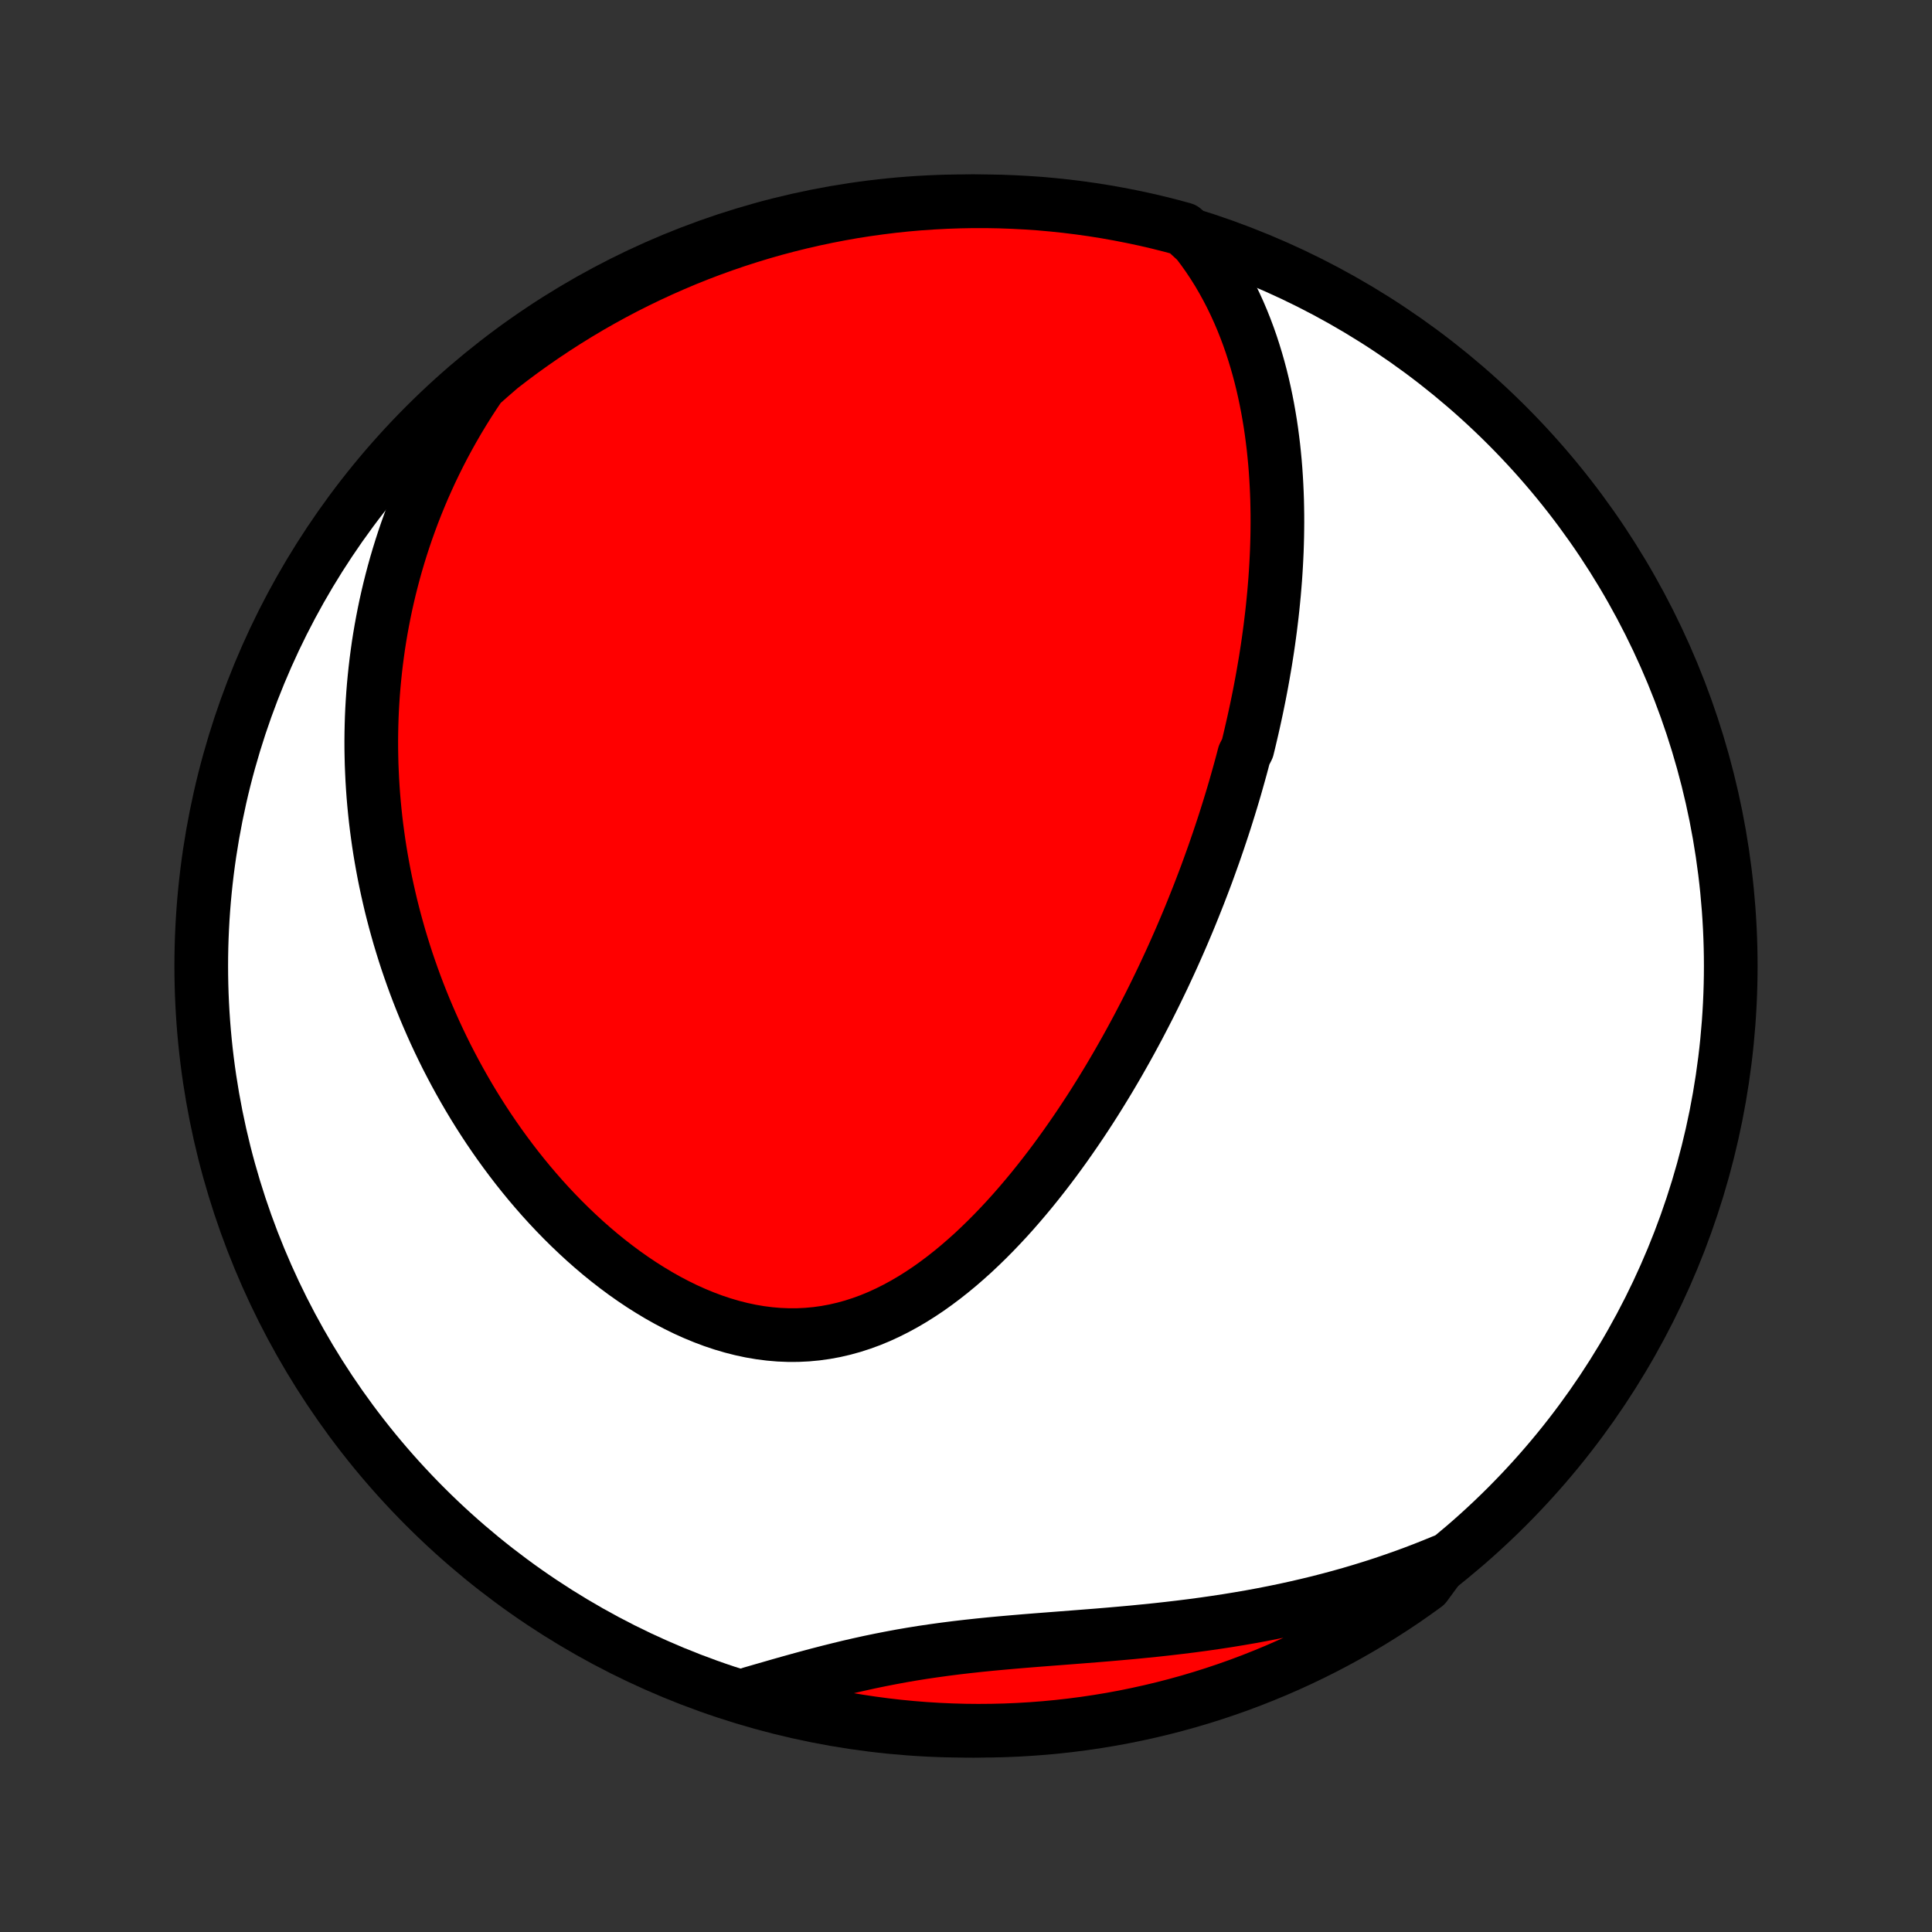 <?xml version="1.0" encoding="utf-8" standalone="no"?>
<!DOCTYPE svg PUBLIC "-//W3C//DTD SVG 1.1//EN"
  "http://www.w3.org/Graphics/SVG/1.1/DTD/svg11.dtd">
<!-- Created with matplotlib (http://matplotlib.org/) -->
<svg height="72pt" version="1.1" viewBox="0 0 72 72" width="72pt" xmlns="http://www.w3.org/2000/svg" xmlns:xlink="http://www.w3.org/1999/xlink">
 <rect x="0" y="0" width="72" height="72" fill="#333333" stroke="none"/>
 <defs>
  <style type="text/css">
*{stroke-linecap:butt;stroke-linejoin:round;}
  </style>
 </defs>
 <g id="figure_1">
  <g id="patch_1">
   <path d="
M0 72
L72 72
L72 0
L0 0
z
" style="fill:none;"/>
  </g>
  <g id="axes_1">
   <g id="PatchCollection_1">
    <defs>
     <path d="
M36 -7.5
C43.558 -7.5 50.808 -10.503 56.153 -15.848
C61.497 -21.192 64.5 -28.442 64.5 -36
C64.5 -43.558 61.497 -50.808 56.153 -56.153
C50.808 -61.497 43.558 -64.5 36 -64.5
C28.442 -64.5 21.192 -61.497 15.848 -56.153
C10.503 -50.808 7.5 -43.558 7.5 -36
C7.5 -28.442 10.503 -21.192 15.848 -15.848
C21.192 -10.503 28.442 -7.5 36 -7.5
z
" id="C0_0_a811fe30f3"/>
     <path d="
M44.607 -62.998
L44.822 -62.714
L45.025 -62.428
L45.218 -62.138
L45.4 -61.847
L45.571 -61.553
L45.733 -61.258
L45.886 -60.962
L46.03 -60.664
L46.166 -60.366
L46.293 -60.068
L46.412 -59.769
L46.524 -59.47
L46.629 -59.171
L46.726 -58.872
L46.817 -58.574
L46.902 -58.276
L46.981 -57.979
L47.054 -57.682
L47.121 -57.387
L47.183 -57.092
L47.24 -56.799
L47.292 -56.506
L47.34 -56.215
L47.383 -55.925
L47.421 -55.636
L47.456 -55.349
L47.486 -55.062
L47.513 -54.778
L47.536 -54.494
L47.555 -54.212
L47.571 -53.931
L47.584 -53.652
L47.594 -53.374
L47.6 -53.098
L47.604 -52.823
L47.605 -52.549
L47.603 -52.277
L47.599 -52.006
L47.592 -51.736
L47.583 -51.468
L47.571 -51.201
L47.557 -50.935
L47.541 -50.671
L47.523 -50.408
L47.502 -50.146
L47.48 -49.885
L47.455 -49.625
L47.429 -49.366
L47.401 -49.108
L47.37 -48.851
L47.339 -48.596
L47.305 -48.341
L47.27 -48.087
L47.233 -47.834
L47.194 -47.581
L47.154 -47.33
L47.111 -47.079
L47.068 -46.829
L47.023 -46.579
L46.976 -46.33
L46.928 -46.082
L46.878 -45.834
L46.827 -45.587
L46.774 -45.34
L46.72 -45.093
L46.664 -44.846
L46.607 -44.6
L46.549 -44.355
L46.489 -44.109
L46.364 -43.864
L46.3 -43.618
L46.234 -43.373
L46.166 -43.128
L46.097 -42.883
L46.027 -42.637
L45.955 -42.392
L45.881 -42.146
L45.806 -41.901
L45.729 -41.655
L45.651 -41.408
L45.571 -41.162
L45.489 -40.915
L45.406 -40.667
L45.321 -40.42
L45.235 -40.171
L45.146 -39.923
L45.056 -39.673
L44.965 -39.423
L44.871 -39.173
L44.775 -38.922
L44.678 -38.67
L44.578 -38.417
L44.477 -38.164
L44.374 -37.909
L44.269 -37.654
L44.161 -37.398
L44.052 -37.142
L43.94 -36.884
L43.826 -36.626
L43.71 -36.366
L43.591 -36.105
L43.47 -35.844
L43.347 -35.581
L43.221 -35.318
L43.093 -35.054
L42.962 -34.788
L42.829 -34.522
L42.692 -34.254
L42.553 -33.986
L42.412 -33.716
L42.267 -33.446
L42.12 -33.175
L41.969 -32.902
L41.815 -32.629
L41.659 -32.355
L41.499 -32.081
L41.336 -31.805
L41.169 -31.529
L40.999 -31.252
L40.826 -30.975
L40.649 -30.697
L40.468 -30.419
L40.284 -30.141
L40.096 -29.863
L39.904 -29.585
L39.709 -29.307
L39.509 -29.029
L39.306 -28.752
L39.098 -28.476
L38.886 -28.2
L38.67 -27.926
L38.45 -27.653
L38.225 -27.382
L37.996 -27.113
L37.763 -26.846
L37.525 -26.582
L37.282 -26.321
L37.035 -26.063
L36.783 -25.809
L36.527 -25.56
L36.266 -25.314
L36 -25.075
L35.729 -24.84
L35.453 -24.612
L35.173 -24.391
L34.888 -24.177
L34.598 -23.97
L34.303 -23.773
L34.003 -23.584
L33.699 -23.406
L33.39 -23.238
L33.077 -23.081
L32.759 -22.935
L32.437 -22.802
L32.111 -22.683
L31.781 -22.576
L31.447 -22.484
L31.11 -22.406
L30.769 -22.343
L30.426 -22.295
L30.081 -22.263
L29.733 -22.246
L29.384 -22.245
L29.033 -22.259
L28.681 -22.289
L28.329 -22.334
L27.977 -22.394
L27.626 -22.469
L27.276 -22.558
L26.926 -22.661
L26.579 -22.777
L26.233 -22.907
L25.891 -23.048
L25.551 -23.201
L25.214 -23.366
L24.881 -23.541
L24.552 -23.726
L24.227 -23.921
L23.906 -24.124
L23.59 -24.336
L23.279 -24.555
L22.973 -24.782
L22.671 -25.016
L22.375 -25.256
L22.085 -25.502
L21.8 -25.753
L21.521 -26.01
L21.247 -26.271
L20.979 -26.536
L20.717 -26.805
L20.46 -27.078
L20.209 -27.354
L19.965 -27.633
L19.725 -27.915
L19.492 -28.199
L19.264 -28.485
L19.042 -28.774
L18.826 -29.064
L18.615 -29.355
L18.41 -29.648
L18.21 -29.942
L18.016 -30.237
L17.827 -30.533
L17.643 -30.83
L17.465 -31.127
L17.292 -31.425
L17.124 -31.723
L16.961 -32.021
L16.803 -32.32
L16.649 -32.618
L16.501 -32.917
L16.357 -33.216
L16.218 -33.514
L16.084 -33.813
L15.954 -34.111
L15.828 -34.409
L15.707 -34.707
L15.59 -35.004
L15.477 -35.302
L15.369 -35.599
L15.265 -35.895
L15.164 -36.191
L15.068 -36.487
L14.976 -36.783
L14.887 -37.078
L14.803 -37.373
L14.722 -37.667
L14.645 -37.961
L14.571 -38.255
L14.502 -38.549
L14.436 -38.842
L14.373 -39.135
L14.314 -39.427
L14.259 -39.72
L14.207 -40.012
L14.158 -40.304
L14.113 -40.596
L14.072 -40.888
L14.033 -41.18
L13.998 -41.471
L13.967 -41.763
L13.939 -42.054
L13.914 -42.346
L13.893 -42.638
L13.875 -42.929
L13.861 -43.221
L13.849 -43.514
L13.842 -43.806
L13.837 -44.098
L13.836 -44.391
L13.839 -44.684
L13.845 -44.978
L13.854 -45.272
L13.867 -45.566
L13.884 -45.861
L13.904 -46.156
L13.928 -46.452
L13.956 -46.748
L13.987 -47.045
L14.022 -47.343
L14.061 -47.641
L14.103 -47.94
L14.15 -48.24
L14.201 -48.541
L14.256 -48.842
L14.315 -49.144
L14.378 -49.447
L14.446 -49.751
L14.518 -50.056
L14.595 -50.361
L14.676 -50.668
L14.762 -50.976
L14.853 -51.284
L14.949 -51.594
L15.05 -51.905
L15.156 -52.216
L15.268 -52.529
L15.384 -52.842
L15.507 -53.157
L15.635 -53.472
L15.769 -53.789
L15.91 -54.106
L16.056 -54.425
L16.209 -54.744
L16.368 -55.064
L16.534 -55.385
L16.707 -55.706
L16.887 -56.028
L17.074 -56.351
L17.269 -56.674
L17.471 -56.998
L17.682 -57.322
L17.9 -57.646
L18.265 -57.97
L18.657 -58.309
L19.054 -58.615
L19.457 -58.915
L19.864 -59.207
L20.277 -59.492
L20.694 -59.77
L21.116 -60.041
L21.542 -60.304
L21.973 -60.561
L22.408 -60.809
L22.847 -61.05
L23.291 -61.284
L23.738 -61.509
L24.189 -61.727
L24.643 -61.937
L25.101 -62.139
L25.562 -62.334
L26.027 -62.52
L26.494 -62.698
L26.965 -62.868
L27.438 -63.03
L27.913 -63.183
L28.392 -63.329
L28.872 -63.466
L29.355 -63.594
L29.839 -63.714
L30.326 -63.826
L30.814 -63.929
L31.304 -64.024
L31.796 -64.111
L32.288 -64.188
L32.782 -64.257
L33.276 -64.318
L33.772 -64.37
L34.268 -64.413
L34.765 -64.447
L35.262 -64.473
L35.76 -64.49
L36.257 -64.499
L36.754 -64.499
L37.251 -64.49
L37.748 -64.472
L38.244 -64.446
L38.74 -64.412
L39.234 -64.368
L39.728 -64.316
L40.221 -64.255
L40.712 -64.186
L41.202 -64.108
L41.69 -64.021
L42.176 -63.926
L42.661 -63.823
L43.144 -63.711
L43.624 -63.59
L44.102 -63.461
z
" id="C0_1_0d3ff9b084"/>
     <path d="
M53.781 -13.822
L53.413 -13.671
L53.042 -13.524
L52.667 -13.381
L52.288 -13.242
L51.905 -13.108
L51.519 -12.977
L51.128 -12.851
L50.734 -12.729
L50.336 -12.611
L49.934 -12.498
L49.528 -12.389
L49.12 -12.284
L48.707 -12.184
L48.291 -12.088
L47.873 -11.996
L47.45 -11.909
L47.026 -11.826
L46.598 -11.747
L46.167 -11.673
L45.734 -11.602
L45.299 -11.536
L44.861 -11.473
L44.422 -11.414
L43.981 -11.359
L43.538 -11.307
L43.095 -11.258
L42.65 -11.213
L42.205 -11.169
L41.759 -11.129
L41.313 -11.09
L40.867 -11.053
L40.422 -11.018
L39.977 -10.983
L39.534 -10.949
L39.092 -10.915
L38.652 -10.881
L38.214 -10.846
L37.778 -10.809
L37.344 -10.771
L36.914 -10.731
L36.486 -10.688
L36.062 -10.642
L35.641 -10.593
L35.224 -10.54
L34.81 -10.483
L34.4 -10.423
L33.994 -10.358
L33.592 -10.289
L33.194 -10.215
L32.8 -10.138
L32.409 -10.057
L32.023 -9.972
L31.639 -9.884
L31.26 -9.792
L30.884 -9.698
L30.512 -9.602
L30.142 -9.503
L29.776 -9.403
L29.413 -9.302
L29.053 -9.2
L28.696 -9.097
L28.342 -8.995
L27.99 -8.893
L28.107 -8.792
L28.586 -8.615
L29.067 -8.481
L29.551 -8.356
L30.036 -8.239
L30.523 -8.131
L31.012 -8.031
L31.503 -7.94
L31.995 -7.857
L32.488 -7.783
L32.982 -7.717
L33.477 -7.66
L33.973 -7.612
L34.469 -7.572
L34.966 -7.541
L35.463 -7.519
L35.961 -7.505
L36.458 -7.5
L36.955 -7.504
L37.452 -7.516
L37.949 -7.537
L38.445 -7.567
L38.94 -7.605
L39.434 -7.652
L39.928 -7.708
L40.419 -7.772
L40.91 -7.845
L41.399 -7.926
L41.887 -8.016
L42.373 -8.115
L42.857 -8.222
L43.338 -8.337
L43.818 -8.461
L44.295 -8.593
L44.77 -8.734
L45.242 -8.883
L45.711 -9.04
L46.177 -9.205
L46.64 -9.379
L47.1 -9.561
L47.556 -9.75
L48.009 -9.948
L48.458 -10.154
L48.904 -10.367
L49.345 -10.588
L49.783 -10.818
L50.216 -11.054
L50.645 -11.299
L51.069 -11.55
L51.489 -11.81
L51.904 -12.076
L52.315 -12.35
L52.72 -12.632
L53.12 -12.92
z
" id="C0_2_116d9e98d4"/>
    </defs>
    <g clip-path="url(#p1bffca34e9)">
     <use style="fill:#ffffff;stroke:#000000;stroke-width:2.0;" x="0.0" xlink:href="#C0_0_a811fe30f3" y="72.0"/>
    </g>
    <g clip-path="url(#p1bffca34e9)">
     <use style="fill:#ff0000;stroke:#000000;stroke-width:2.0;" x="0.0" xlink:href="#C0_1_0d3ff9b084" y="72.0"/>
    </g>
    <g clip-path="url(#p1bffca34e9)">
     <use style="fill:#ff0000;stroke:#000000;stroke-width:2.0;" x="0.0" xlink:href="#C0_2_116d9e98d4" y="72.0"/>
    </g>
   </g>
  </g>
 </g>
 <defs>
  <clipPath id="p1bffca34e9">
   <rect height="72.0" width="72.0" x="0.0" y="0.0"/>
  </clipPath>
 </defs>
</svg>
